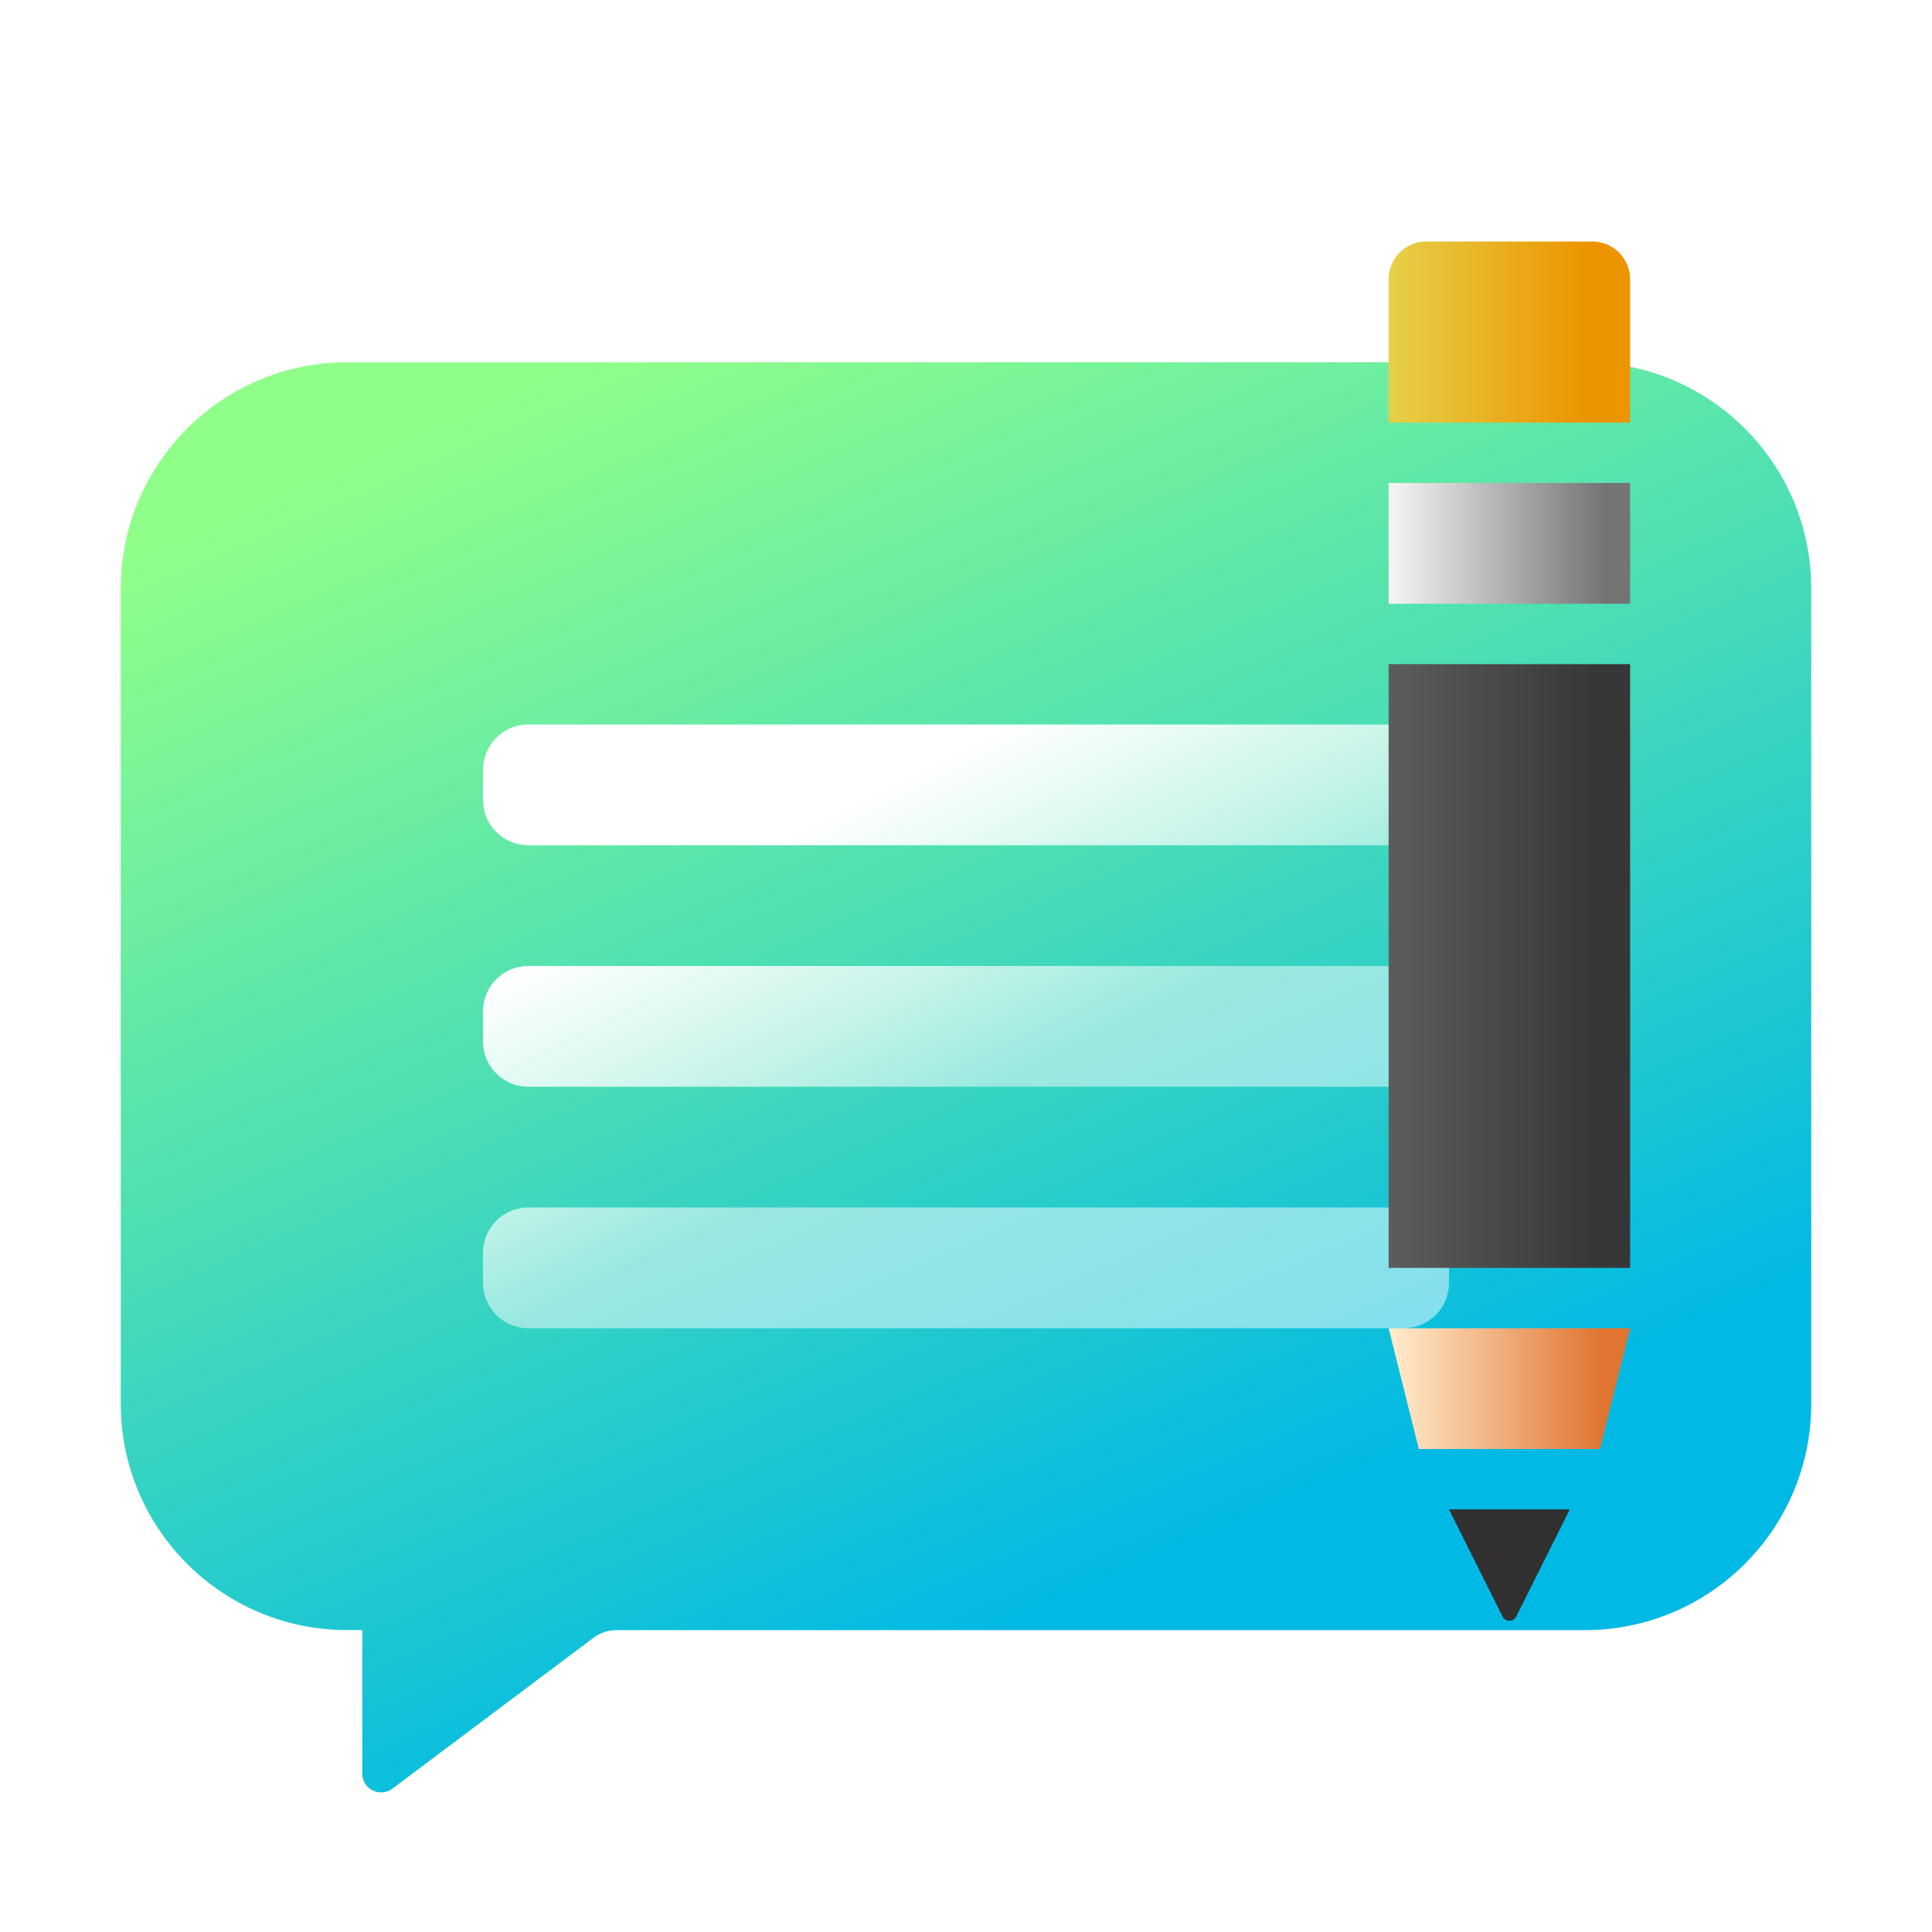 <svg xmlns="http://www.w3.org/2000/svg" width="32" height="32" viewBox="0 0 32 32">
  <defs>
    <filter id="deepin-feedback-a" width="132.1%" height="140.7%" x="-14.3%" y="-25.9%" filterUnits="objectBoundingBox">
      <feOffset dy="1" in="SourceAlpha" result="shadowOffsetOuter1"/>
      <feGaussianBlur in="shadowOffsetOuter1" result="shadowBlurOuter1" stdDeviation=".5"/>
      <feComposite in="shadowBlurOuter1" in2="SourceAlpha" operator="out" result="shadowBlurOuter1"/>
      <feColorMatrix in="shadowBlurOuter1" result="shadowMatrixOuter1" values="0 0 0 0 0   0 0 0 0 0   0 0 0 0 0  0 0 0 0.15 0"/>
      <feMerge>
        <feMergeNode in="shadowMatrixOuter1"/>
        <feMergeNode in="SourceGraphic"/>
      </feMerge>
    </filter>
    <linearGradient id="deepin-feedback-b" x1="26.222%" x2="66.963%" y1="1.022%" y2="80.709%">
      <stop offset="0%" stop-color="#90FF8A"/>
      <stop offset="100%" stop-color="#00B9E4"/>
    </linearGradient>
    <linearGradient id="deepin-feedback-c" x1="45.043%" x2="16.292%" y1="65.712%" y2="30.469%">
      <stop offset="0%" stop-color="#FFF" stop-opacity=".494"/>
      <stop offset="100%" stop-color="#FFF"/>
    </linearGradient>
    <filter id="deepin-feedback-d" width="260%" height="134.8%" x="-80%" y="-17.4%" filterUnits="objectBoundingBox">
      <feOffset dy="1" in="SourceAlpha" result="shadowOffsetOuter1"/>
      <feGaussianBlur in="shadowOffsetOuter1" result="shadowBlurOuter1" stdDeviation=".5"/>
      <feColorMatrix in="shadowBlurOuter1" result="shadowMatrixOuter1" values="0 0 0 0 0   0 0 0 0 0   0 0 0 0 0  0 0 0 0.35 0"/>
      <feMerge>
        <feMergeNode in="shadowMatrixOuter1"/>
        <feMergeNode in="SourceGraphic"/>
      </feMerge>
    </filter>
    <linearGradient id="deepin-feedback-e" x1="0%" x2="80.854%" y1="33.666%" y2="33.666%">
      <stop offset="0%" stop-color="#E6D049"/>
      <stop offset="100%" stop-color="#EC9500"/>
    </linearGradient>
    <linearGradient id="deepin-feedback-f" x1="0%" x2="89.296%" y1="55.519%" y2="55.519%">
      <stop offset="0%" stop-color="#F6F6F6"/>
      <stop offset="100%" stop-color="#747474"/>
    </linearGradient>
    <linearGradient id="deepin-feedback-g" x1="-3.437%" x2="86.205%" y1="31.932%" y2="31.932%">
      <stop offset="0%" stop-color="#5E5E5E"/>
      <stop offset="100%" stop-color="#373737"/>
    </linearGradient>
    <linearGradient id="deepin-feedback-h" x1="2.516%" x2="88.854%" y1="32.939%" y2="32.939%">
      <stop offset="0%" stop-color="#FFEACA"/>
      <stop offset="100%" stop-color="#E07431"/>
    </linearGradient>
  </defs>
  <g fill="none" fill-rule="evenodd" filter="url(#deepin-feedback-a)" transform="translate(2 2)">
    <path fill="url(#deepin-feedback-b)" d="M3.75,3 L24.25,3 C26.321,3 28,4.679 28,6.75 L28,20.25 C28,22.321 26.321,24 24.25,24 L8.208,24 C8.073,24 7.942,24.044 7.833,24.125 L4.5,26.625 C4.362,26.729 4.166,26.701 4.062,26.562 C4.022,26.508 4,26.443 4,26.375 L4,24 L4,24 L3.741,23.999 C1.673,23.994 1.1413795e-15,22.317 0,20.249 L0,6.75 C-2.53632657e-16,4.679 1.679,3 3.75,3 Z"/>
    <path fill="url(#deepin-feedback-c)" fill-rule="nonzero" d="M21.25,17 C21.664,17 22,17.336 22,17.75 L22,18.25 C22,18.664 21.664,19 21.25,19 L6.75,19 C6.336,19 6,18.664 6,18.25 L6,17.75 C6,17.336 6.336,17 6.75,17 L21.25,17 Z M21.25,13 C21.664,13 22,13.336 22,13.75 L22,14.25 C22,14.664 21.664,15 21.25,15 L6.75,15 C6.336,15 6,14.664 6,14.25 L6,13.75 C6,13.336 6.336,13 6.75,13 L21.25,13 Z M21.25,9 C21.664,9 22,9.336 22,9.75 L22,10.25 C22,10.664 21.664,11 21.25,11 L6.75,11 C6.336,11 6,10.664 6,10.25 L6,9.75 C6,9.336 6.336,9 6.75,9 L21.25,9 Z"/>
    <g filter="url(#deepin-feedback-d)" transform="translate(20.75)">
      <path fill="url(#deepin-feedback-e)" d="M0.875,0 L3.625,0 C3.97,-6.34081642e-17 4.25,0.28 4.25,0.625 L4.25,3 L4.25,3 L0.25,3 L0.25,0.625 C0.25,0.28 0.53,6.34081642e-17 0.875,0 Z"/>
      <rect width="4" height="2" x=".25" y="4" fill="url(#deepin-feedback-f)"/>
      <rect width="4" height="10" x=".25" y="7" fill="url(#deepin-feedback-g)"/>
      <polygon fill="url(#deepin-feedback-h)" points=".25 18 4.25 18 3.75 20 .75 20"/>
      <path fill="#312F2F" d="M1.25,21 L3.25,21 L2.362,22.776 C2.331,22.838 2.256,22.863 2.194,22.832 C2.17,22.82 2.15,22.801 2.138,22.776 L1.25,21 L1.25,21 Z"/>
    </g>
  </g>
</svg>
